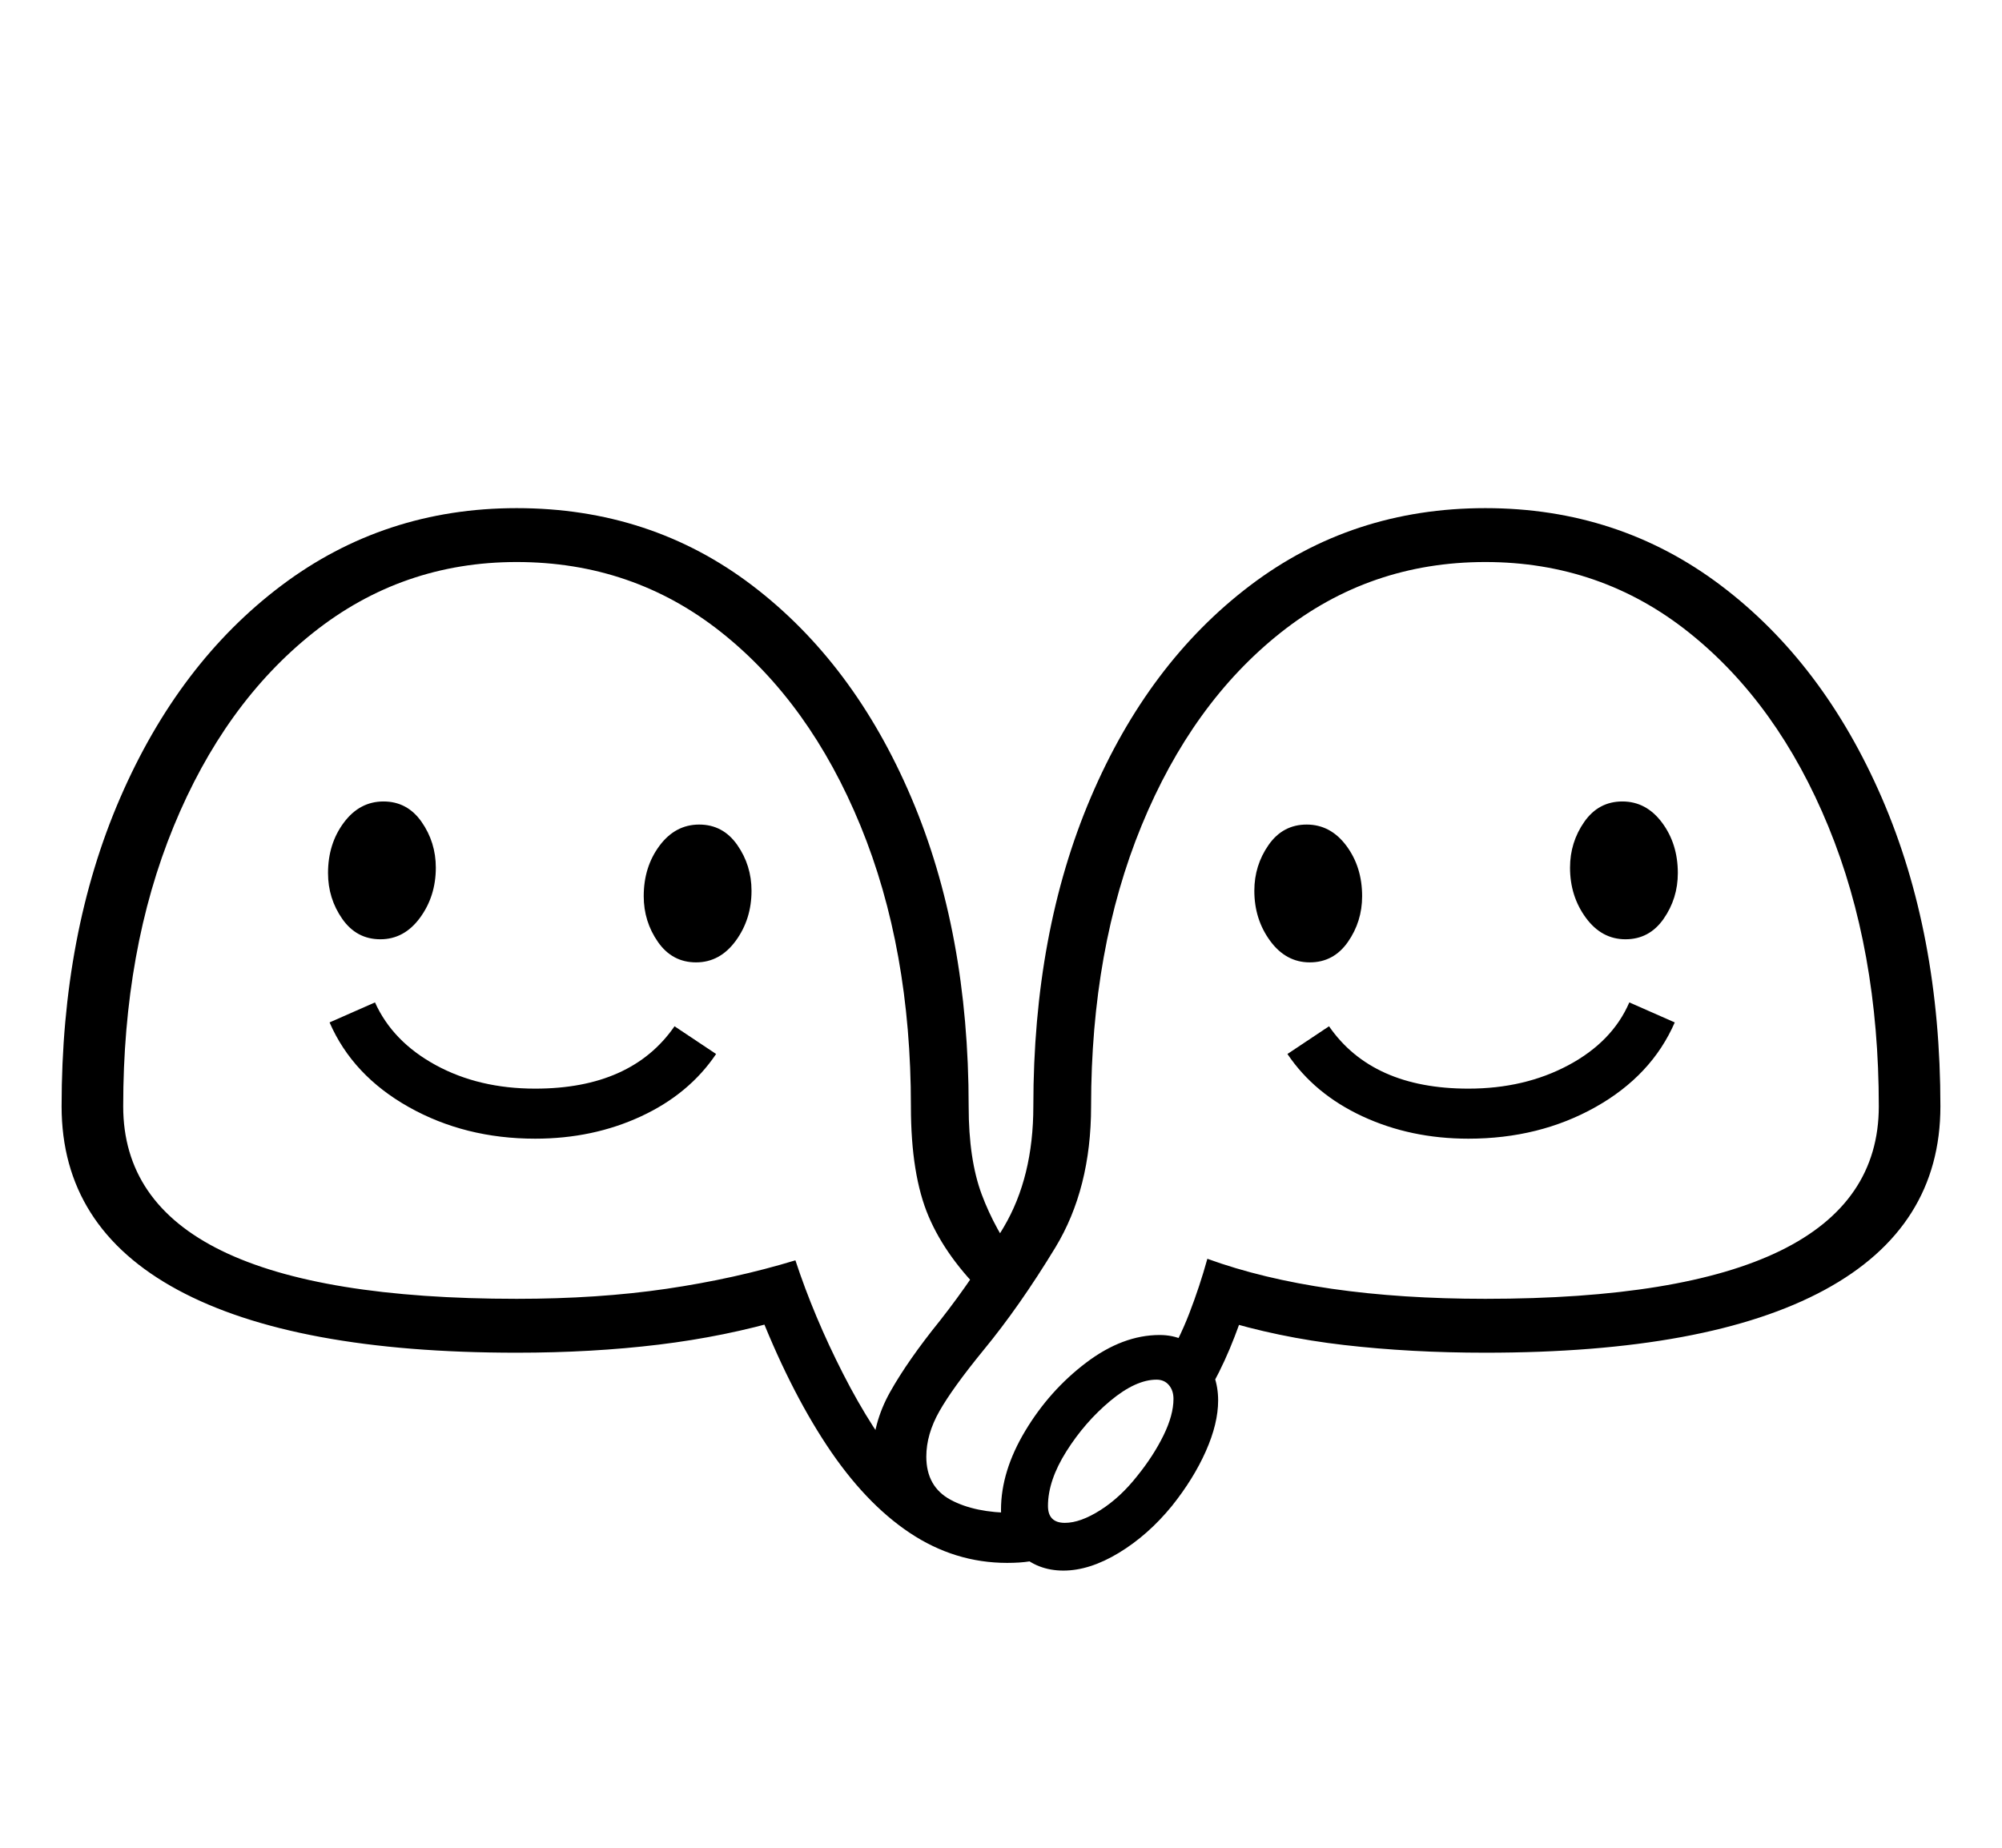 <svg xmlns="http://www.w3.org/2000/svg"
    viewBox="0 0 2600 2400">
  <!--
Copyright 2013, 2022 Google Inc. All Rights Reserved.
Noto is a trademark of Google Inc.
This Font Software is licensed under the SIL Open Font License, Version 1.1. This Font Software is distributed on an "AS IS" BASIS, WITHOUT WARRANTIES OR CONDITIONS OF ANY KIND, either express or implied. See the SIL Open Font License for the specific language, permissions and limitations governing your use of this Font Software.
http://scripts.sil.org/OFL
  -->
<path d="M1308 2030L1308 2030Q1240 2030 1181.5 1991 1123 1952 1073.5 1877 1024 1802 983 1696L983 1696 1020 1713Q942 1736 855.5 1746.5 769 1757 671 1757L671 1757Q382 1757 231 1675.5 80 1594 80 1437L80 1437Q80 1212 156 1036.5 232 861 365.5 760.5 499 660 671 660L671 660Q845 660 977 760.5 1109 861 1183.5 1036 1258 1211 1258 1437L1258 1437Q1258 1506 1275 1551.5 1292 1597 1323 1639L1323 1639 1281 1684Q1229 1634 1206 1580 1183 1526 1183 1437L1183 1437Q1183 1232 1117.5 1072.5 1052 913 937 821.5 822 730 671 730L671 730Q522 730 406.5 822 291 914 225.5 1073.5 160 1233 160 1437L160 1437Q160 1687 671 1687L671 1687Q777 1687 865.5 1674 954 1661 1033 1637L1033 1637Q1057 1710 1095 1784.5 1133 1859 1175 1909L1175 1909 1140 1932Q1133 1915 1133 1894L1133 1894Q1133 1849 1156 1808 1179 1767 1221 1715L1221 1715Q1265 1659 1303.5 1594 1342 1529 1342 1437L1342 1437Q1342 1211 1416.5 1036 1491 861 1623.5 760.5 1756 660 1929 660L1929 660Q2102 660 2235 760.5 2368 861 2444 1036.5 2520 1212 2520 1437L2520 1437Q2520 1594 2369.5 1675.5 2219 1757 1929 1757L1929 1757Q1832 1757 1745.5 1747 1659 1737 1582 1713L1582 1713 1620 1688Q1610 1721 1597 1752 1584 1783 1567 1812L1567 1812 1511 1774Q1531 1741 1544.5 1706 1558 1671 1568 1635L1568 1635Q1711 1687 1929 1687L1929 1687Q2440 1687 2440 1437L2440 1437Q2440 1233 2374.5 1073.5 2309 914 2194 822 2079 730 1929 730L1929 730Q1779 730 1663.5 821.5 1548 913 1482.5 1072.5 1417 1232 1417 1437L1417 1437Q1417 1544 1370.5 1620.5 1324 1697 1277 1754L1277 1754Q1237 1803 1220 1833 1203 1863 1203 1892L1203 1892Q1203 1931 1234.5 1948 1266 1965 1316 1965L1316 1965Q1328 1965 1340 1962L1340 1962 1359 2024Q1350 2026 1337.5 2028 1325 2030 1308 2030ZM695 1479L695 1479Q604 1479 531 1438 458 1397 428 1328L428 1328 487 1302Q510 1353 566 1383.5 622 1414 695 1414L695 1414Q820 1414 876 1333L876 1333 930 1369Q895 1421 832.5 1450 770 1479 695 1479ZM494 1220L494 1220Q463 1220 444.5 1193.5 426 1167 426 1134L426 1134Q426 1096 446.5 1068.5 467 1041 498 1041L498 1041Q529 1041 547.5 1067.5 566 1094 566 1127L566 1127Q566 1164 545.5 1192 525 1220 494 1220ZM1381 2040L1381 2040Q1347 2040 1323.5 2017.5 1300 1995 1300 1961L1300 1961Q1300 1911 1331.5 1858.5 1363 1806 1410.5 1770 1458 1734 1506 1734L1506 1734Q1540 1734 1561 1759.5 1582 1785 1582 1819L1582 1819Q1582 1849 1566 1885 1550 1921 1522 1956L1522 1956Q1491 1994 1453 2017 1415 2040 1381 2040ZM1383 1978L1383 1978Q1403 1978 1429 1961.5 1455 1945 1477 1917L1477 1917Q1498 1891 1511 1864.5 1524 1838 1524 1817L1524 1817Q1524 1806 1518 1799 1512 1792 1502 1792L1502 1792Q1475 1792 1442 1819.5 1409 1847 1385 1885 1361 1923 1361 1956L1361 1956Q1361 1978 1383 1978ZM904 1250L904 1250Q873 1250 854.5 1223.5 836 1197 836 1164L836 1164Q836 1126 856.5 1098.5 877 1071 908 1071L908 1071Q939 1071 957.5 1097.5 976 1124 976 1157L976 1157Q976 1194 955.5 1222 935 1250 904 1250ZM1907 1479L1907 1479Q1832 1479 1769.5 1450 1707 1421 1672 1369L1672 1369 1726 1333Q1782 1414 1907 1414L1907 1414Q1980 1414 2037 1383.5 2094 1353 2116 1302L2116 1302 2175 1328Q2145 1397 2072 1438 1999 1479 1907 1479ZM1701 1250L1701 1250Q1670 1250 1649.5 1222 1629 1194 1629 1157L1629 1157Q1629 1124 1647.5 1097.5 1666 1071 1697 1071L1697 1071Q1728 1071 1748.5 1098.5 1769 1126 1769 1164L1769 1164Q1769 1197 1750.5 1223.5 1732 1250 1701 1250ZM2111 1220L2111 1220Q2080 1220 2059.5 1192 2039 1164 2039 1127L2039 1127Q2039 1094 2057.5 1067.5 2076 1041 2107 1041L2107 1041Q2138 1041 2158.5 1068.5 2179 1096 2179 1134L2179 1134Q2179 1167 2160.5 1193.5 2142 1220 2111 1220Z"/>
</svg>